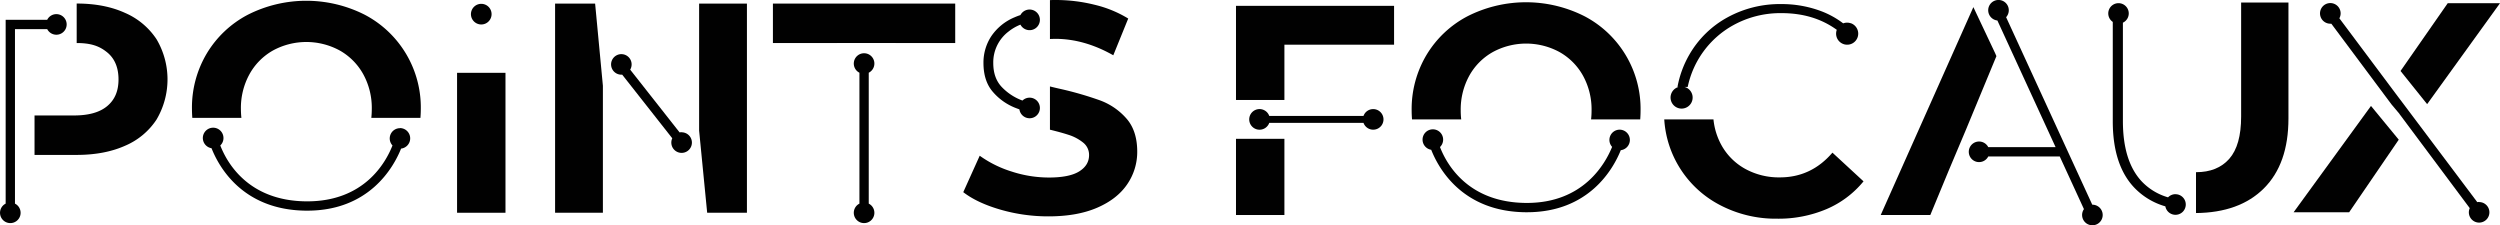 <svg id="Layer_1" data-name="Layer 1" xmlns="http://www.w3.org/2000/svg" viewBox="0 0 1073.53 96.76"><defs><style>.cls-1{fill:#010101;}</style></defs><title>french_inline</title><path class="cls-1" d="M140.41,352.43a30.84,30.84,0,0,0-13.54-11.29q-8.79-4-20.72-4V354.1h0c6.24,0,9.83,1.35,13.08,4s4.88,6.57,4.88,11.62-1.63,8.78-4.88,11.48-8,4-14.24,4H88.05v16.94h18.1q11.92,0,20.72-3.91A30.28,30.28,0,0,0,140.41,387a33.9,33.9,0,0,0,0-34.58Z" transform="translate(-73.22 -335.62)"/><polygon class="cls-1" points="300.21 1.54 300.21 56.08 303.67 91.36 320.74 91.36 320.74 1.54 300.21 1.54"/><polygon class="cls-1" points="238.36 1.54 238.36 91.36 258.89 91.36 258.89 36.83 255.55 1.54 238.36 1.54"/><polygon class="cls-1" points="331.9 1.54 331.9 18.48 359.45 18.48 359.45 18.47 384.6 18.47 384.6 18.48 410.18 18.48 410.18 1.54 331.9 1.54"/><path class="cls-1" d="M176.88,386.24a36.87,36.87,0,0,1-.21-3.83,30,30,0,0,1,3.66-14.89,26.26,26.26,0,0,1,10.07-10.2,30,30,0,0,1,28.74,0,26.28,26.28,0,0,1,10.08,10.2,30,30,0,0,1,3.65,14.89,36.9,36.9,0,0,1-.2,3.83h21.09c.1-1.26.16-2.54.16-3.83a44.94,44.94,0,0,0-24-40.42,55.51,55.51,0,0,0-50.36,0A44.73,44.73,0,0,0,162,358.6a45.35,45.35,0,0,0-6.35,23.81c0,1.29.06,2.57.15,3.83Z" transform="translate(-73.22 -335.62)"/><path class="cls-1" d="M524.08,352.36c.74,0,1.51-.06,2.3-.06q12.45,0,24.9,7.06l6.41-15.78a49.57,49.57,0,0,0-14.37-5.9,69,69,0,0,0-16.81-2.06c-.82,0-1.63,0-2.43.05Z" transform="translate(-73.22 -335.62)"/><path class="cls-1" d="M556.86,386.44a27.84,27.84,0,0,0-11.23-7.7,146.31,146.31,0,0,0-16.81-4.88c-1.69-.37-3.27-.75-4.74-1.12v18.57q4.8,1.17,7.89,2.18a19.15,19.15,0,0,1,6.41,3.4,6.7,6.7,0,0,1,2.5,5.33q0,4.36-4.23,7t-13.09,2.63a51.58,51.58,0,0,1-15.91-2.56,47.87,47.87,0,0,1-13.73-6.8l-7.06,15.65q6,4.62,16,7.51a73.63,73.63,0,0,0,20.59,2.88q12.33,0,20.92-3.72t12.89-10.07a24.49,24.49,0,0,0,4.3-14.05Q561.54,391.7,556.86,386.44Z" transform="translate(-73.22 -335.62)"/><rect class="cls-1" x="196.27" y="31.27" width="20.79" height="60.09"/><rect class="cls-1" x="530.75" y="59.61" width="20.79" height="32.72"/><polygon class="cls-1" points="530.75 2.51 530.75 42.93 551.54 42.93 551.54 19.19 598.63 19.19 598.63 2.51 530.75 2.51"/><path class="cls-1" d="M700.68,386.88a34.3,34.3,0,0,1-.21-3.83,30,30,0,0,1,3.66-14.89A26.19,26.19,0,0,1,714.2,358a30,30,0,0,1,28.74,0A26.19,26.19,0,0,1,753,368.16a30,30,0,0,1,3.66,14.89,34.3,34.3,0,0,1-.21,3.83h21.1c.09-1.26.15-2.54.15-3.83a44.91,44.91,0,0,0-24-40.42,55.53,55.53,0,0,0-50.37,0,44.7,44.7,0,0,0-17.57,16.61,45.35,45.35,0,0,0-6.36,23.81c0,1.29.06,2.57.16,3.83Z" transform="translate(-73.22 -335.62)"/><path class="cls-1" d="M837.51,411.79a29.94,29.94,0,0,1-14.88-3.66,26,26,0,0,1-10.21-10.2A28.83,28.83,0,0,1,809,386.88H787.87a44.5,44.5,0,0,0,23.66,36.65,51.53,51.53,0,0,0,24.83,6,52.77,52.77,0,0,0,21.17-4.11,41.62,41.62,0,0,0,15.91-11.93l-13.35-12.32Q851,411.79,837.51,411.79Z" transform="translate(-73.22 -335.62)"/><polygon class="cls-1" points="844.24 55.6 857.28 24.11 856.77 22.91 847.39 3.06 807.6 92.33 828.9 92.33 836.86 73.09 836.86 73.09 844.24 55.6 844.24 55.6"/><path class="cls-1" d="M1035.59,336.7v49q0,12.33-5.08,18.1t-14.3,5.76v17.54q18.64-.17,29.1-10.54,10.61-10.53,10.6-30.09V336.7Z" transform="translate(-73.22 -335.62)"/><polygon class="cls-1" points="1073.53 1.37 1051.09 1.37 1030.82 30.48 1042.24 44.72 1073.53 1.37"/><polygon class="cls-1" points="984.91 91.14 1008.76 91.14 1030.05 59.98 1018.13 45.49 984.91 91.14"/><path class="cls-1" d="M245,390.66a4.41,4.41,0,0,0-3.24,7.42c-2.91,7.41-12.15,24-36.6,24h-.6c-24.79-.27-33.9-16.65-36.74-24a4.35,4.35,0,0,0,1.36-3.17,4.43,4.43,0,1,0-5.13,4.35c3.19,8.11,13.42,26.53,40.47,26.82h.63c26.51,0,37-18.41,40.3-26.65a4.42,4.42,0,0,0-.45-8.81Z" transform="translate(-73.22 -335.62)"/><path class="cls-1" d="M97.41,341.69a4.39,4.39,0,0,0-3.92,2.43H75.65v78.94a4.42,4.42,0,1,0,4,0V348.12H93.49a4.42,4.42,0,1,0,3.92-6.43Z" transform="translate(-73.22 -335.62)"/><path class="cls-1" d="M365.91,392.39a4.94,4.94,0,0,0-.87.08l-21.21-26.94a4.41,4.41,0,1,0-3.78,2.16c.13,0,.24,0,.36,0L361.9,395a4.42,4.42,0,1,0,4-2.57Z" transform="translate(-73.22 -335.62)"/><path class="cls-1" d="M446.27,423.06V366.85a4.42,4.42,0,1,0-4,0v56.21a4.42,4.42,0,1,0,4,0Z" transform="translate(-73.22 -335.62)"/><path class="cls-1" d="M279.89,337.27a4.43,4.43,0,1,0,4.42,4.42A4.42,4.42,0,0,0,279.89,337.27Z" transform="translate(-73.22 -335.62)"/><path class="cls-1" d="M506.33,349.14a20,20,0,0,1,5.08-2.94,4.43,4.43,0,1,0,0-4.11,28,28,0,0,0-2.62,1,22.49,22.49,0,0,0-10,8.23,20.61,20.61,0,0,0-3.26,11.29q0,7.78,4,12.42A24.62,24.62,0,0,0,509.4,382l1.57.59a4.42,4.42,0,1,0,1.31-3.79l-.18-.07a23.28,23.28,0,0,1-8.79-5.83q-3.57-3.83-3.57-10.23A16.62,16.62,0,0,1,506.33,349.14Z" transform="translate(-73.22 -335.62)"/><path class="cls-1" d="M662.88,382.47a4.41,4.41,0,0,0-4.15,2.92H618.25a4.43,4.43,0,1,0,0,3h40.48a4.42,4.42,0,1,0,4.15-5.92Z" transform="translate(-73.22 -335.62)"/><path class="cls-1" d="M768.74,391.3a4.41,4.41,0,0,0-3.26,7.39c-3,7.37-12.4,24.07-36.59,24.07h-.58c-24.8-.27-33.9-16.65-36.74-24a4.42,4.42,0,1,0-3.77,1.18c3.19,8.1,13.42,26.53,40.47,26.82h.63c26.51,0,37-18.41,40.3-26.65a4.42,4.42,0,0,0-.46-8.81Z" transform="translate(-73.22 -335.62)"/><path class="cls-1" d="M971.76,423.53h-.09l-37-80.53a4.42,4.42,0,1,0-3.75,1.42l25,54.39H927a4.42,4.42,0,1,0,0,4h30.7l10.39,22.61a4.42,4.42,0,1,0,3.63-1.9Z" transform="translate(-73.22 -335.62)"/><path class="cls-1" d="M867.89,345.59a4.75,4.75,0,0,0-3.18.06,37.4,37.4,0,0,0-9.71-5.33,48.18,48.18,0,0,0-16.94-2.95,46.8,46.8,0,0,0-23.15,5.77,42.21,42.21,0,0,0-16.26,15.94,43.1,43.1,0,0,0-5.1,13.88H794a4.74,4.74,0,1,0,2.83.06,2.8,2.8,0,0,0-.28-.06h1.39a39.52,39.52,0,0,1,19.3-26.37,41.8,41.8,0,0,1,21-5.33q13.86,0,23.73,7.18l-.06.12a4.75,4.75,0,1,0,6-3Z" transform="translate(-73.22 -335.62)"/><path class="cls-1" d="M1137.78,422.34a5.16,5.16,0,0,0-.79.08l-31.6-42.05h0l-2.43-3.22h0l-.91-1.21h0l-24.28-32.47a4.37,4.37,0,0,0,.55-2.09,4.43,4.43,0,1,0-4.43,4.42c.15,0,.29,0,.43,0l25.82,34.62,3.46,4.12,0,.05L1133.76,425a4.41,4.41,0,1,0,4-2.61Z" transform="translate(-73.22 -335.62)"/><path class="cls-1" d="M1007.4,419a4.42,4.42,0,0,0-3.19,1.36,25.17,25.17,0,0,1-11.46-7q-7.93-8.64-7.93-25.76V345.36a4.4,4.4,0,1,0-4.35-.33v42.69q0,18.79,9.27,28.51a29.75,29.75,0,0,0,13.31,8,4.42,4.42,0,1,0,4.35-5.21Z" transform="translate(-73.22 -335.62)"/></svg>